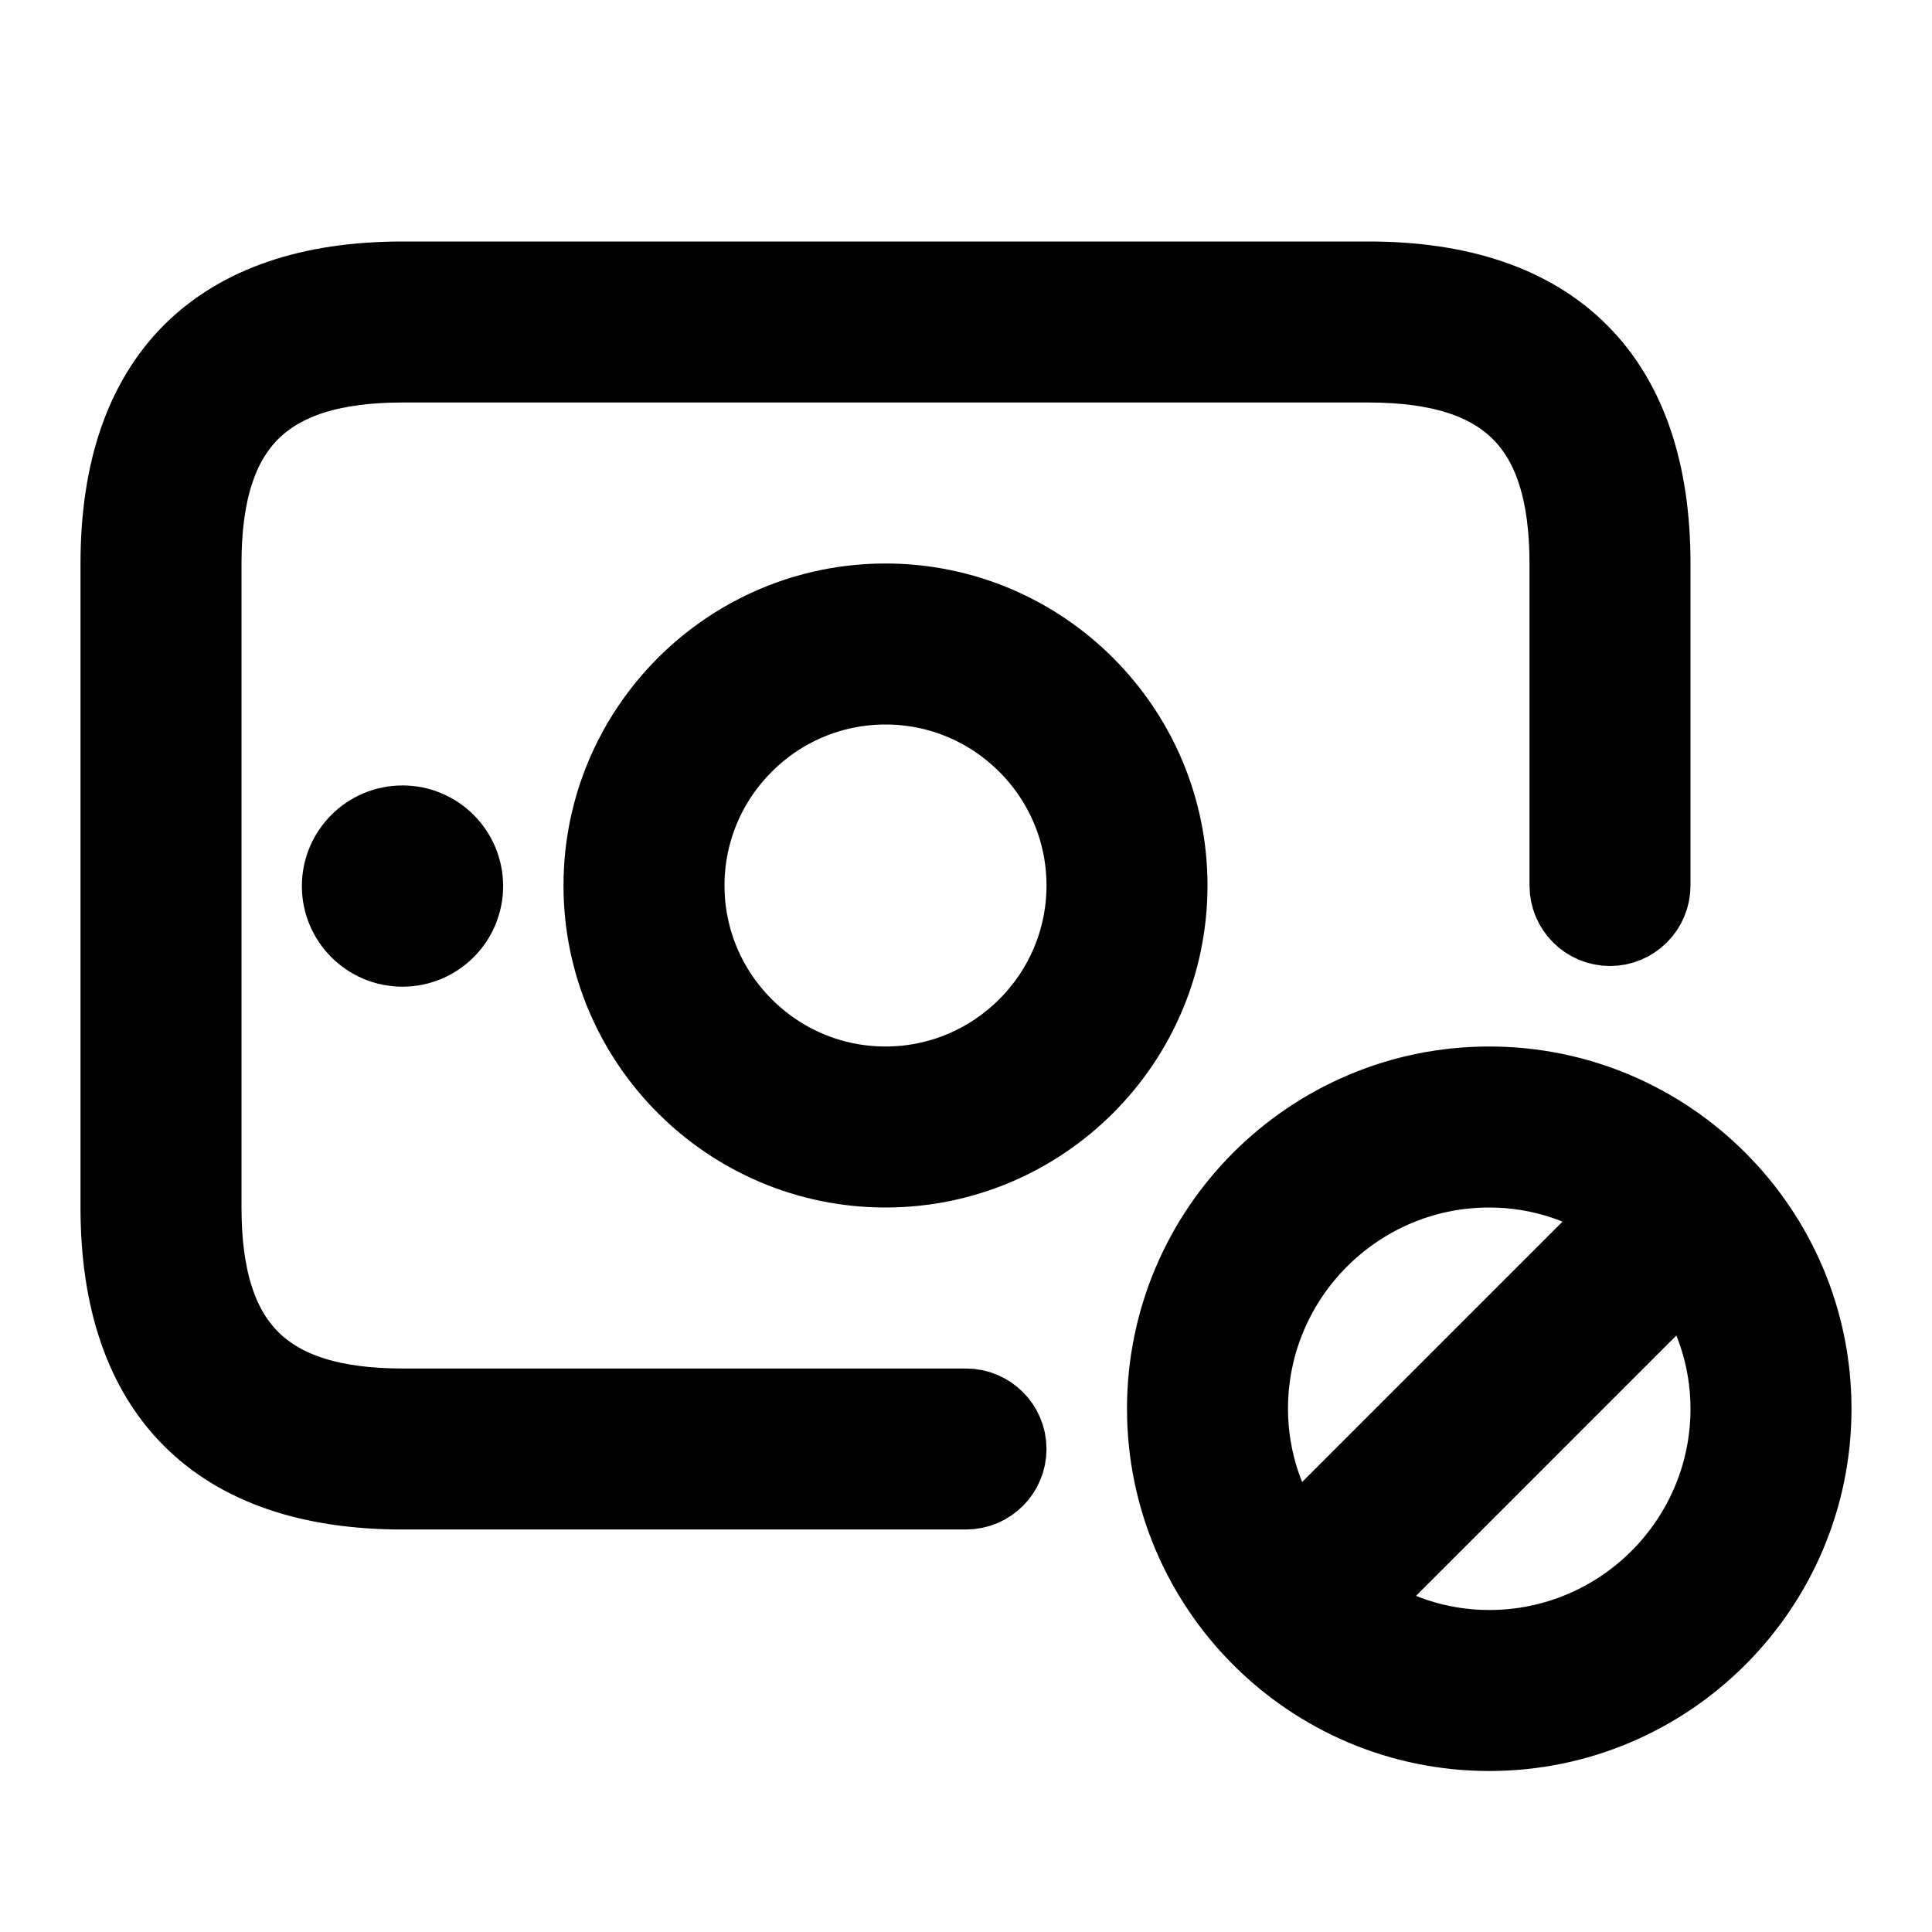 <svg viewBox="0 0 24 24" fill="currentColor" stroke="currentColor" xmlns="http://www.w3.org/2000/svg">
<path d="M12.5 18C12.5 18.276 12.276 18.5 12 18.5H5C2.71 18.5 1.5 17.29 1.5 15V7C1.5 4.71 2.71 3.5 5 3.5H17C19.29 3.5 20.5 4.71 20.5 7V11C20.5 11.276 20.276 11.5 20 11.5C19.724 11.5 19.5 11.276 19.5 11V7C19.5 5.271 18.729 4.5 17 4.5H5C3.271 4.5 2.5 5.271 2.5 7V15C2.5 16.729 3.271 17.5 5 17.5H12C12.276 17.5 12.5 17.724 12.5 18ZM4.25 11.007C4.25 11.421 4.586 11.757 5 11.757C5.414 11.757 5.75 11.421 5.75 11.007C5.75 10.593 5.414 10.257 5 10.257C4.586 10.257 4.25 10.593 4.25 11.007ZM14.5 11C14.5 12.93 12.93 14.5 11 14.5C9.07 14.5 7.5 12.93 7.5 11C7.5 9.07 9.07 7.5 11 7.5C12.93 7.5 14.5 9.07 14.5 11ZM13.5 11C13.5 9.622 12.378 8.5 11 8.5C9.622 8.5 8.5 9.622 8.5 11C8.5 12.378 9.622 13.5 11 13.5C12.378 13.5 13.5 12.378 13.5 11ZM22.5 17.5C22.5 19.706 20.706 21.5 18.5 21.5C16.294 21.5 14.5 19.706 14.5 17.5C14.5 15.294 16.294 13.5 18.5 13.5C20.706 13.5 22.5 15.294 22.5 17.5ZM15.5 17.5C15.5 18.147 15.71 18.742 16.06 19.233L20.233 15.06C19.743 14.71 19.147 14.5 18.5 14.5C16.846 14.5 15.5 15.846 15.5 17.5ZM21.5 17.5C21.5 16.853 21.29 16.258 20.94 15.767L16.767 19.94C17.257 20.29 17.853 20.5 18.5 20.5C20.154 20.5 21.5 19.154 21.5 17.5Z" />
</svg>
